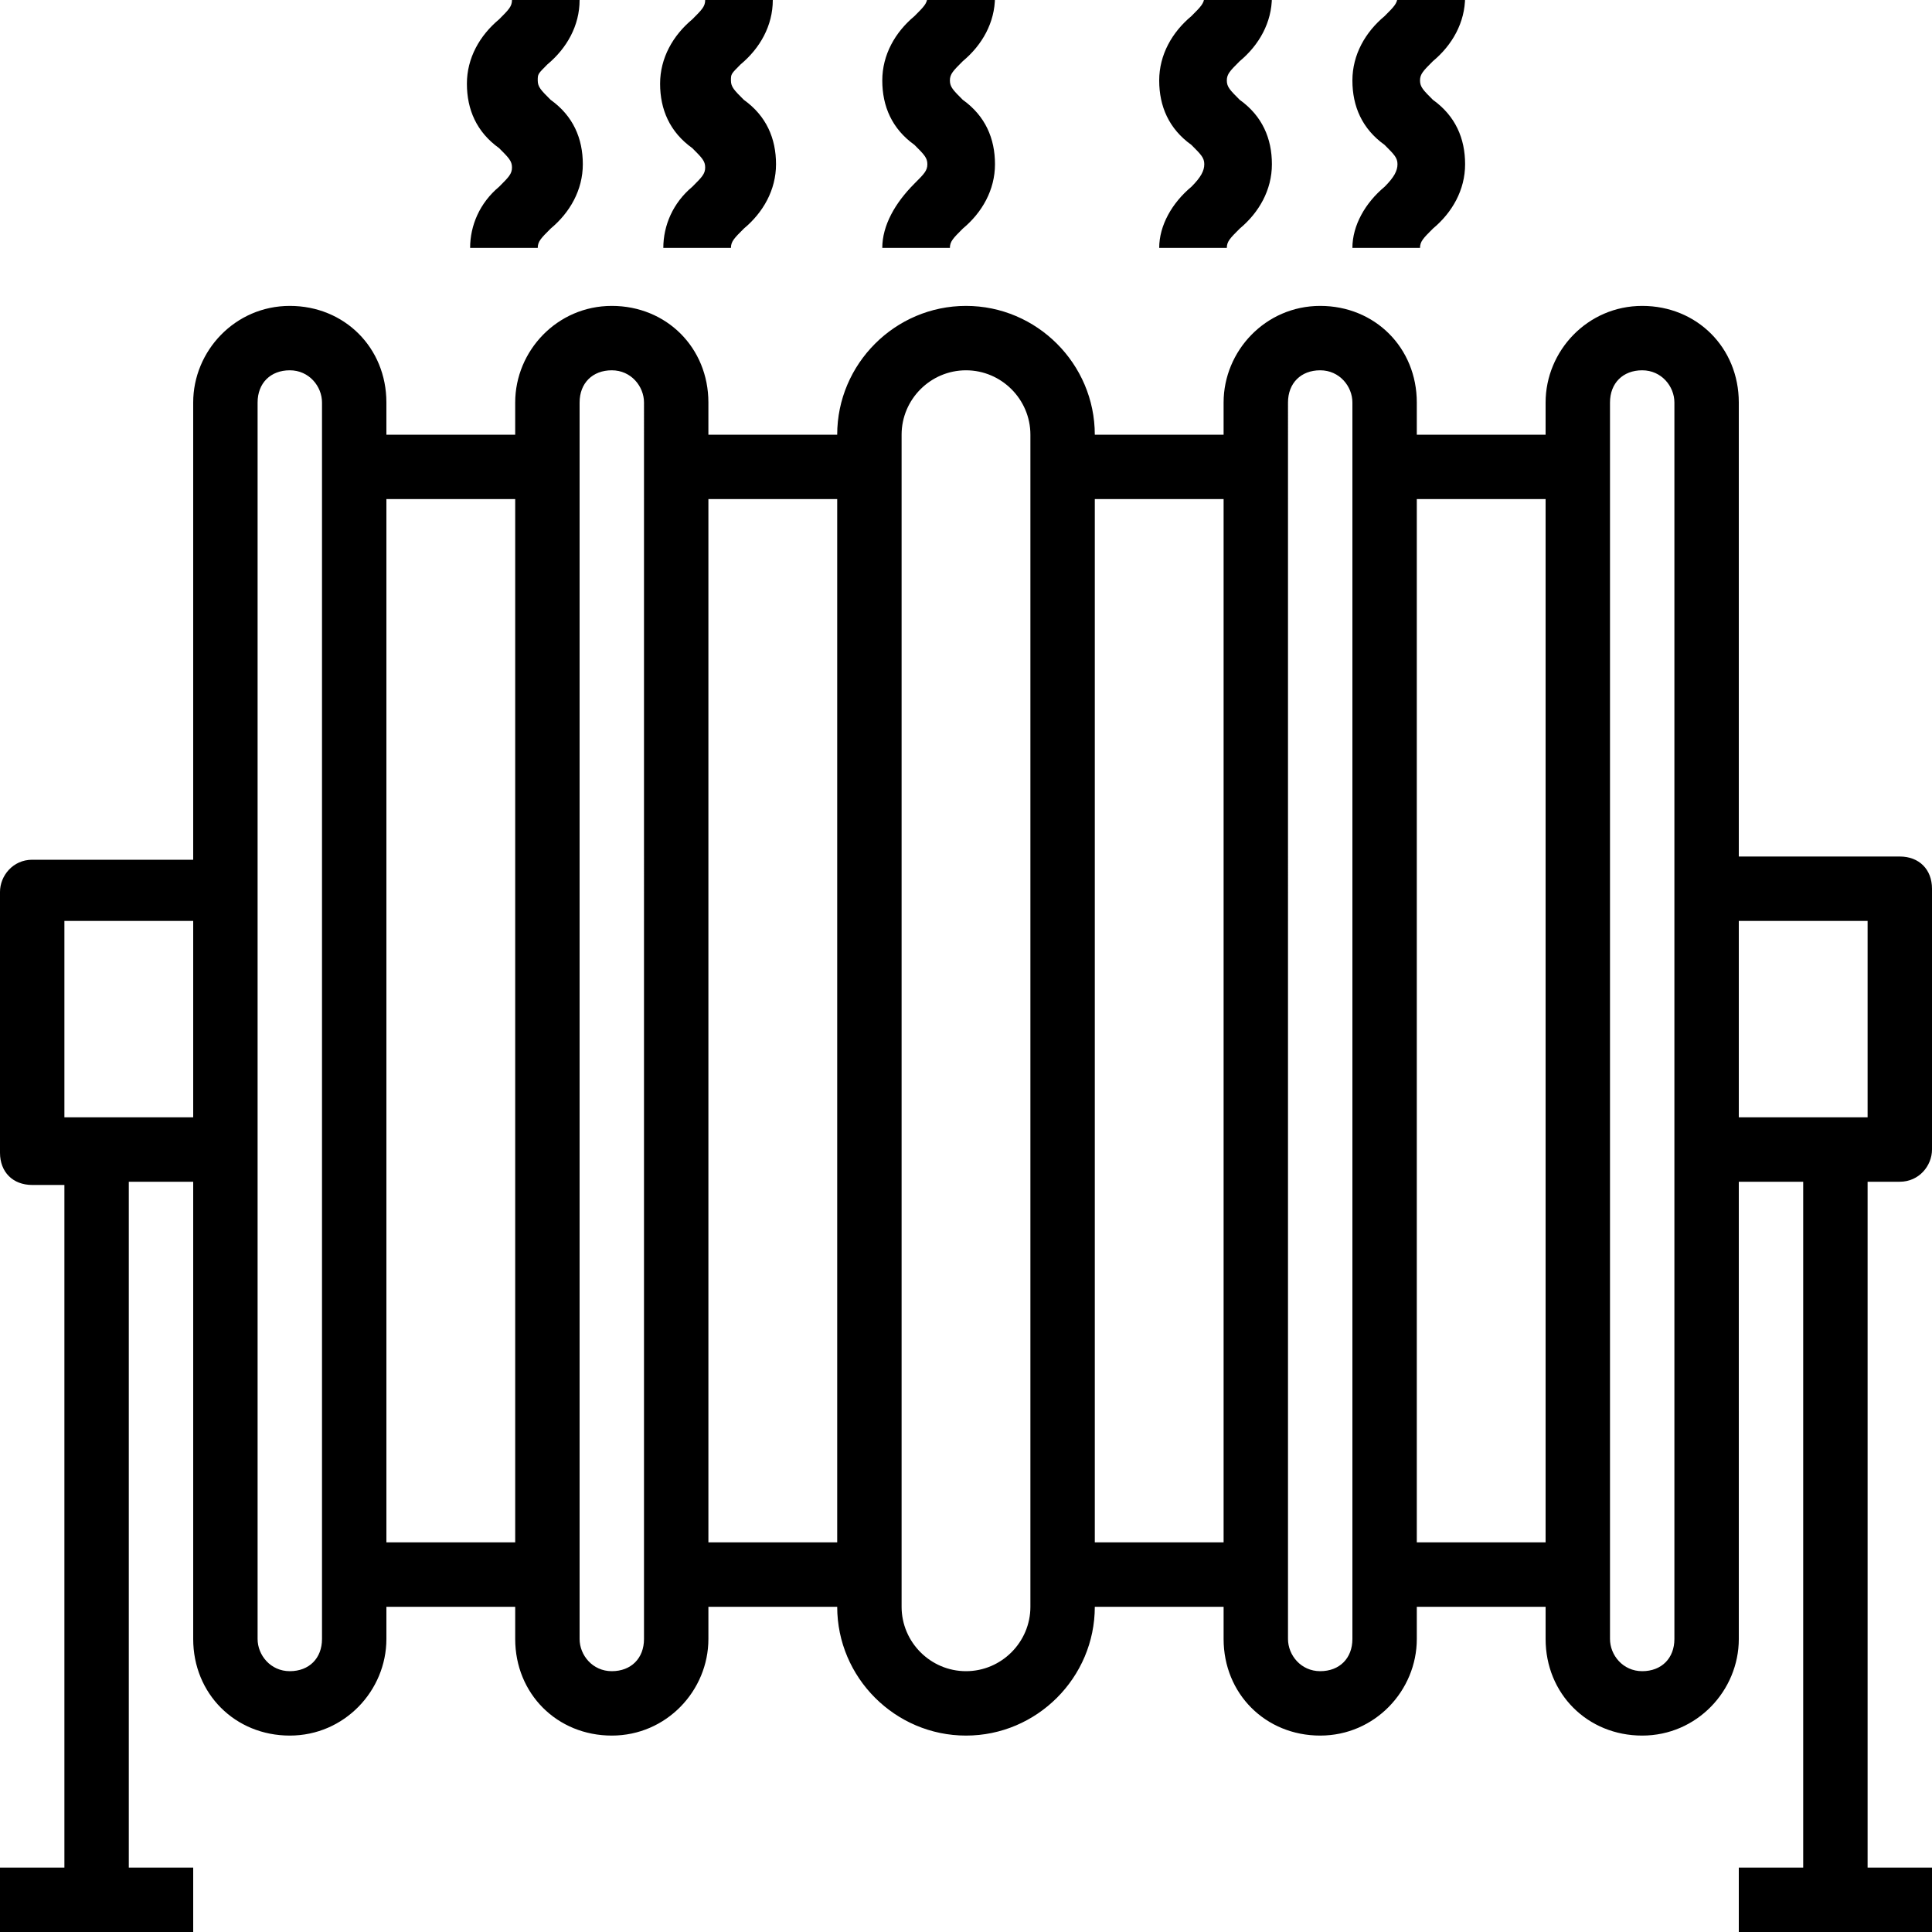 <?xml version="1.0" encoding="utf-8"?>
<!-- Generator: Adobe Illustrator 24.0.3, SVG Export Plug-In . SVG Version: 6.00 Build 0)  -->
<svg version="1.1" id="Calque_1" xmlns="http://www.w3.org/2000/svg" xmlns:xlink="http://www.w3.org/1999/xlink" x="0px" y="0px"
	 viewBox="0 0 60 60" style="enable-background:new 0 0 60 60;" xml:space="preserve">
<title>Heating engineer</title>
<g id="Page-1">
	<g id="Home-" transform="translate(-926, -680)">
		<g id="Heating-engineer" transform="translate(926, 680)">
			<path id="Path" d="M27.4,7.7h2.1c0-0.2,0.1-0.3,0.4-0.6c0.6-0.5,1-1.2,1-2s-0.3-1.5-1-2c-0.3-0.3-0.4-0.4-0.4-0.6
				s0.1-0.3,0.4-0.6c0.6-0.5,1-1.2,1-2h-2.1c0,0.2-0.1,0.3-0.4,0.6c-0.6,0.5-1,1.2-1,2s0.3,1.5,1,2c0.3,0.3,0.4,0.4,0.4,0.6
				s-0.1,0.3-0.4,0.6C27.8,6.3,27.4,7,27.4,7.7z"/>
			<path id="Path_1_" d="M36,7.7h2.1c0-0.2,0.1-0.3,0.4-0.6c0.6-0.5,1-1.2,1-2s-0.3-1.5-1-2c-0.3-0.3-0.4-0.4-0.4-0.6
				s0.1-0.3,0.4-0.6c0.6-0.5,1-1.2,1-2h-2.1c0,0.2-0.1,0.3-0.4,0.6c-0.6,0.5-1,1.2-1,2s0.3,1.5,1,2c0.3,0.3,0.4,0.4,0.4,0.6
				S37.3,5.5,37,5.8C36.4,6.3,36,7,36,7.7z"/>
			<path id="Path_2_" d="M42,7.7h2.1c0-0.2,0.1-0.3,0.4-0.6c0.6-0.5,1-1.2,1-2s-0.3-1.5-1-2c-0.3-0.3-0.4-0.4-0.4-0.6
				s0.1-0.3,0.4-0.6c0.6-0.5,1-1.2,1-2h-2.1c0,0.2-0.1,0.3-0.4,0.6c-0.6,0.5-1,1.2-1,2s0.3,1.5,1,2c0.3,0.3,0.4,0.4,0.4,0.6
				S43.3,5.5,43,5.8C42.4,6.3,42,7,42,7.7z"/>
			<path id="Path_3_" d="M14.6,7.7h2.1c0-0.2,0.1-0.3,0.4-0.6c0.6-0.5,1-1.2,1-2s-0.3-1.5-1-2c-0.3-0.3-0.4-0.4-0.4-0.6
				S16.7,2.3,17,2c0.6-0.5,1-1.2,1-2h-2.1c0,0.2-0.1,0.3-0.4,0.6c-0.6,0.5-1,1.2-1,2s0.3,1.5,1,2c0.3,0.3,0.4,0.4,0.4,0.6
				s-0.1,0.3-0.4,0.6C14.9,6.3,14.6,7,14.6,7.7z"/>
			<path id="Path_4_" d="M20.6,7.7h2.1c0-0.2,0.1-0.3,0.4-0.6c0.6-0.5,1-1.2,1-2s-0.3-1.5-1-2c-0.3-0.3-0.4-0.4-0.4-0.6
				S22.7,2.3,23,2c0.6-0.5,1-1.2,1-2h-2.1c0,0.2-0.1,0.3-0.4,0.6c-0.6,0.5-1,1.2-1,2s0.3,1.5,1,2c0.3,0.3,0.4,0.4,0.4,0.6
				s-0.1,0.3-0.4,0.6C20.9,6.3,20.6,7,20.6,7.7z"/>
			<path id="Shape" d="M59,36.7c0.6,0,1-0.5,1-1v-8.1c0-0.6-0.4-1-1-1h-5V12.5c0-1.7-1.3-3-3-3s-3,1.4-3,3v1h-4v-1c0-1.7-1.3-3-3-3
				s-3,1.4-3,3v1h-4c0-2.2-1.8-4-4-4s-4,1.8-4,4h-4v-1c0-1.7-1.3-3-3-3s-3,1.4-3,3v1h-4v-1c0-1.7-1.3-3-3-3s-3,1.4-3,3v14.2H1
				c-0.6,0-1,0.5-1,1v8.1c0,0.6,0.4,1,1,1h1V58H0v2h6v-2H4V36.7h2v14.2c0,1.7,1.3,3,3,3s3-1.4,3-3v-1h4v1c0,1.7,1.3,3,3,3s3-1.4,3-3
				v-1h4c0,2.2,1.8,4,4,4s4-1.8,4-4h4v1c0,1.7,1.3,3,3,3s3-1.4,3-3v-1h4v1c0,1.7,1.3,3,3,3s3-1.4,3-3V36.7h2V58h-2v2h6v-2h-2V36.7
				H59z M2,34.7v-6.1h4v6.1H2z M10,50.9c0,0.6-0.4,1-1,1s-1-0.5-1-1V12.5c0-0.6,0.4-1,1-1s1,0.5,1,1V50.9z M12,47.9V15.5h4v32.4H12z
				 M20,50.9c0,0.6-0.4,1-1,1s-1-0.5-1-1V12.5c0-0.6,0.4-1,1-1s1,0.5,1,1V50.9z M22,47.9V15.5h4v32.4H22z M32,49.9c0,1.1-0.9,2-2,2
				s-2-0.9-2-2V13.5c0-1.1,0.9-2,2-2s2,0.9,2,2V49.9z M34,47.9V15.5h4v32.4H34z M42,50.9c0,0.6-0.4,1-1,1s-1-0.5-1-1V12.5
				c0-0.6,0.4-1,1-1s1,0.5,1,1V50.9z M44,47.9V15.5h4v32.4H44z M52,50.9c0,0.6-0.4,1-1,1s-1-0.5-1-1V12.5c0-0.6,0.4-1,1-1s1,0.5,1,1
				V50.9z M54,34.7v-6.1h4v6.1H54z"/>
		</g>
	</g>
</g>
</svg>
